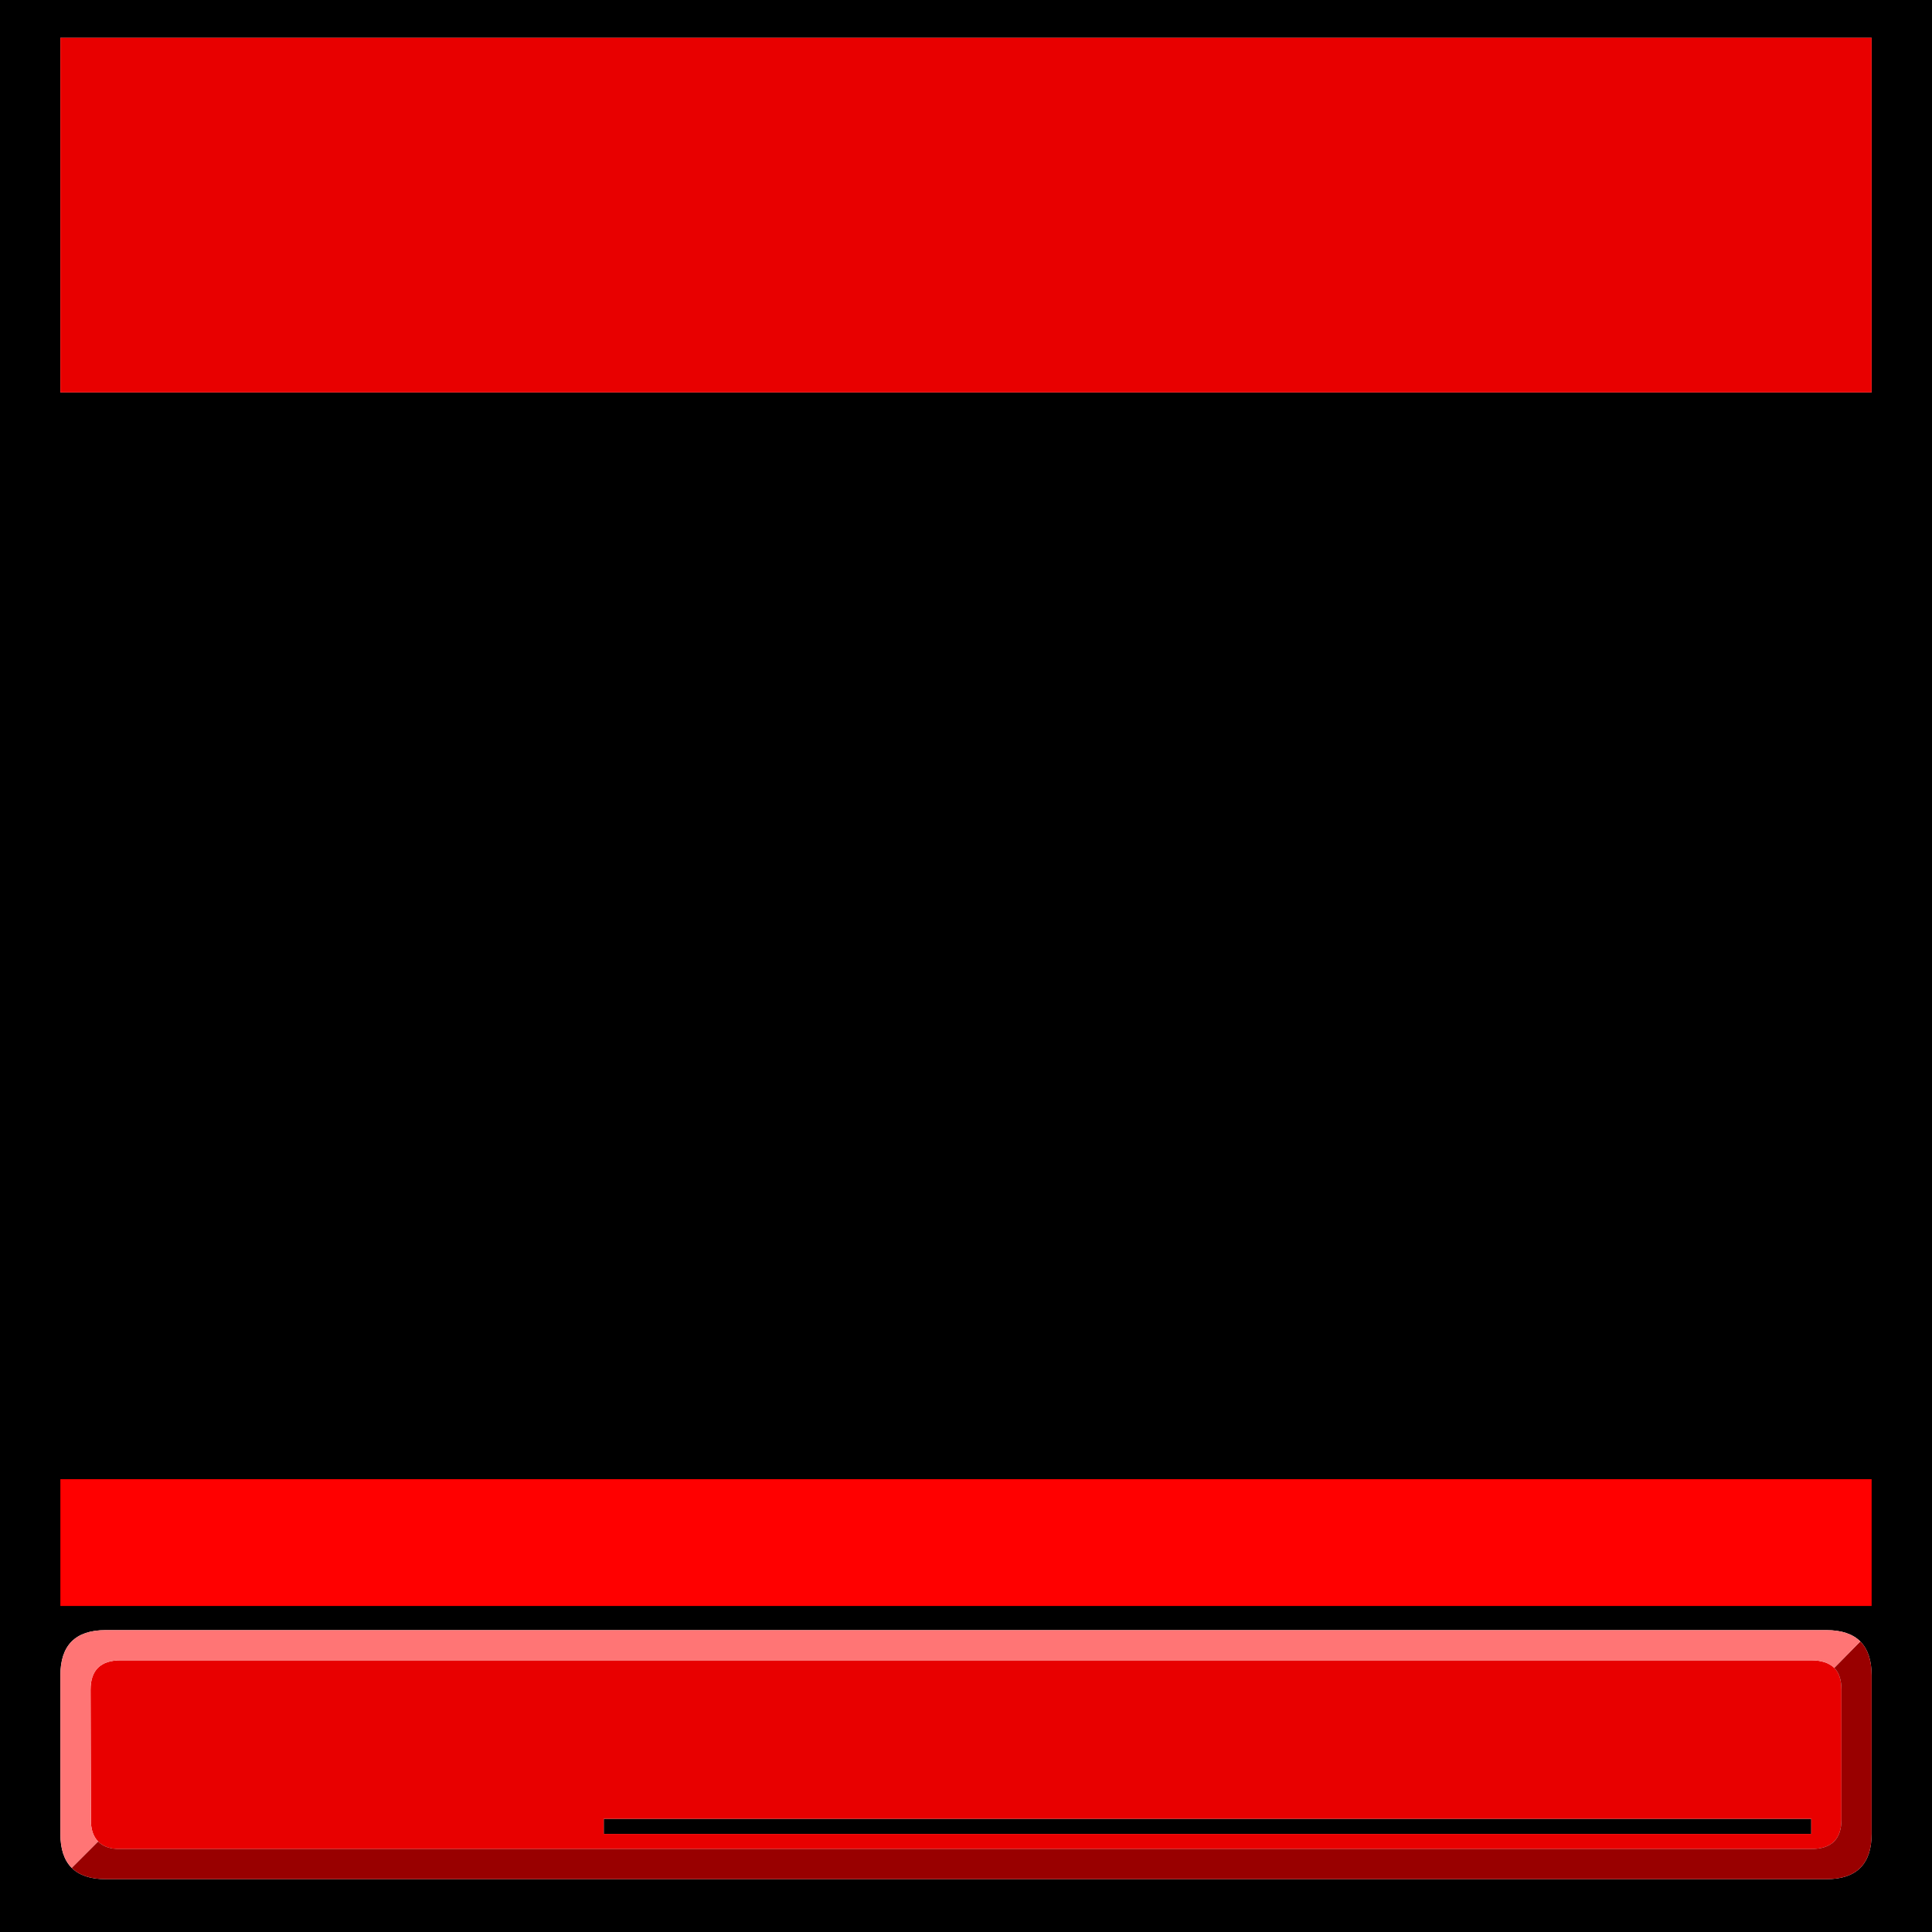 <?xml version="1.0" encoding="UTF-8" standalone="no"?>
<svg xmlns:xlink="http://www.w3.org/1999/xlink" height="256.0px" width="256.0px" xmlns="http://www.w3.org/2000/svg">
  <g transform="matrix(1.0, 0.0, 0.0, 1.0, 0.0, 0.0)">
    <path d="M248.0 52.0 L248.0 5.0 8.0 5.0 8.0 52.0 248.0 52.0 M80.0 241.0 L240.0 241.0 240.0 243.0 80.0 243.0 80.0 241.0 M246.5 217.5 Q245.0 216.0 242.0 216.0 L14.0 216.0 Q8.0 216.0 8.0 222.0 L8.0 243.0 Q8.0 246.0 9.5 247.5 11.0 249.0 14.0 249.0 L242.0 249.0 Q248.0 249.0 248.0 243.0 L248.0 222.0 Q248.0 219.0 246.5 217.5 M256.0 0.0 L256.0 256.0 0.0 256.0 0.0 0.0 256.0 0.0" fill="#000000" fill-rule="evenodd" stroke="none"/>
    <path d="M248.0 52.0 L8.0 52.0 8.0 5.0 248.0 5.0 248.0 52.0 M80.0 241.0 L80.0 243.0 240.0 243.0 240.0 241.0 80.0 241.0 M13.0 244.0 Q12.15 243.15 12.05 241.55 L12.0 223.9 Q12.0 220.0 16.0 220.0 L240.0 220.0 Q242.0 220.0 243.05 221.0 244.0 221.95 244.0 223.9 L244.0 241.1 Q244.0 245.0 240.0 245.0 L15.55 245.0 15.05 244.95 15.0 244.95 Q13.7 244.75 13.0 244.0" fill="#e80000" fill-rule="evenodd" stroke="none"/>
    <path d="M9.5 247.5 L13.0 244.0 Q13.7 244.75 15.0 244.95 L15.05 244.95 15.55 245.0 240.0 245.0 Q244.0 245.0 244.0 241.1 L244.0 223.9 Q244.0 221.95 243.05 221.0 L246.5 217.5 Q248.0 219.0 248.0 222.0 L248.0 243.0 Q248.0 249.0 242.0 249.0 L14.0 249.0 Q11.0 249.0 9.5 247.5" fill="#990000" fill-rule="evenodd" stroke="none"/>
    <path d="M9.5 247.5 Q8.0 246.0 8.0 243.0 L8.0 222.0 Q8.0 216.0 14.0 216.0 L242.0 216.0 Q245.0 216.0 246.5 217.5 L243.05 221.0 Q242.0 220.0 240.0 220.0 L16.0 220.0 Q12.0 220.0 12.0 223.9 L12.05 241.55 Q12.15 243.15 13.0 244.0 L9.5 247.5" fill="#ff7575" fill-rule="evenodd" stroke="none"/>
    <path d="M248.0 212.8 L8.0 212.8 8.0 196.0 248.0 196.0 248.0 212.8" fill="#ff0000"/>
  </g>
</svg>

